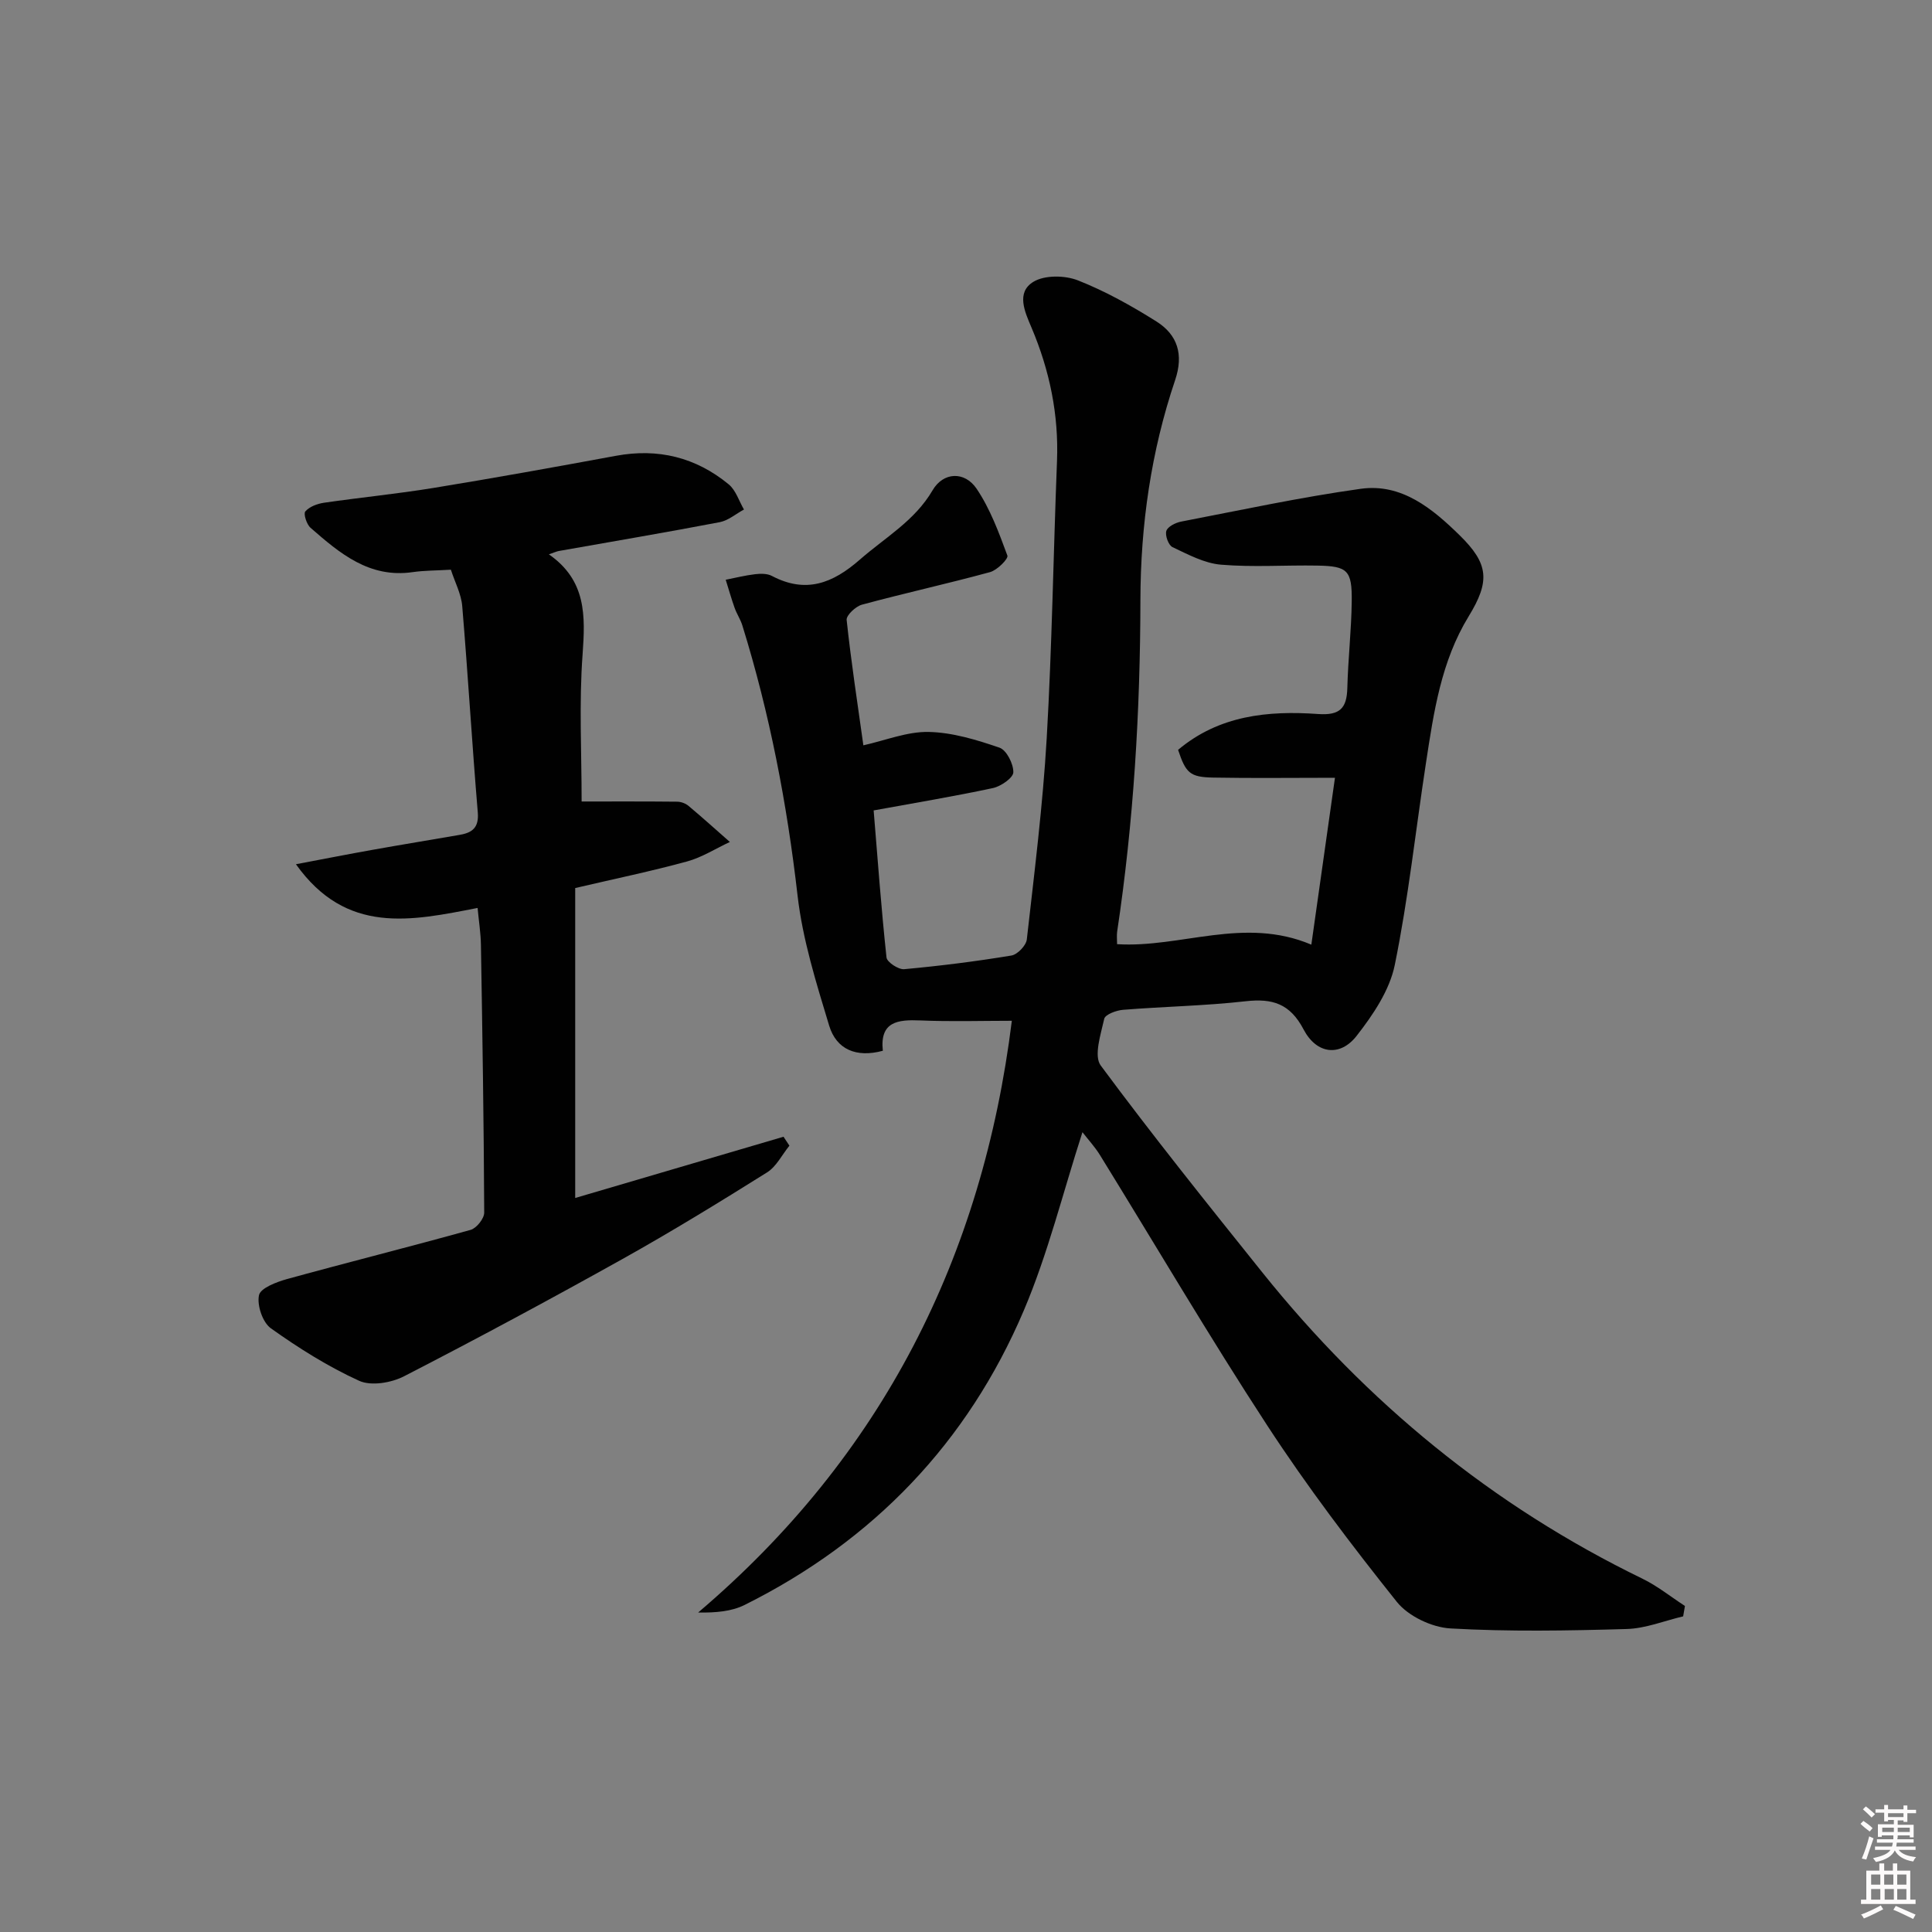 <svg enable-background="new 0 0 400 400" viewBox="0 0 400 400" xmlns="http://www.w3.org/2000/svg"><rect x="0" y="0" width="400" height="400" fill="#808080" stroke="none"/><path d="m385.2 377.6.6-.6c.6.4 1.3.9 1.9 1.5l-.6.7c-.8-.6-1.4-1.1-1.9-1.6zm.3 7.1c.6-1.4 1.1-2.9 1.5-4.5.3.1.6.3.9.4-.5 1.4-1 2.9-1.5 4.4l-.9-.2zm.2-10.1.6-.6c.7.5 1.3 1.1 1.9 1.6l-.7.7c-.6-.6-1.2-1.2-1.8-1.7zm8.4-.8h.8v.9h1.8v.7h-1.8v1.8h-.8v-.3h-1.2v.9h3.3v2.6h-.8v-.4h-2.5c0 .3 0 .6-.1.8h3.4v.7h-3.5c0 .3-.1.6-.1.8h4v.7h-3.5c.7.9 1.9 1.3 3.6 1.5-.2.2-.4.5-.6.9-1.9-.3-3.2-1.1-3.8-2.3-.5 1.1-1.8 2-3.9 2.4-.2-.3-.4-.5-.6-.8 1.9-.4 3.1-.9 3.6-1.7h-3.2v-.7h3.5c.1-.2.1-.5.2-.8h-3.3v-.7h3.4c0-.2 0-.5 0-.8h-2.4v.3h-.8v-2.6h3.3v-.9h-1.2v.3h-.8v-1.8h-1.8v-.7h1.8v-.9h.8v.9h3.2zm-4.4 5.5h2.4c0-.3 0-.6 0-.9h-2.4zm1.2-3.1h3.2v-.8h-3.2zm4.4 2.2h-2.4v.9h2.5v-.9z" fill="#fcfafa"/><path d="m389.2 385.8h.9v1.5h1.8v-1.5h.9v1.5h2.7v6h1.1v.9h-11.3v-.9h1.1v-6h2.7v-1.5zm.2 8.7.5.8c-1.2.6-2.5 1.3-4 1.9-.2-.3-.3-.6-.6-.8 1.6-.6 3-1.3 4.1-1.9zm-2-4.3h1.9v-2.1h-1.9zm0 3.1h1.9v-2.2h-1.9zm2.7-3.1h1.9v-2.1h-1.9zm.1 3.1h1.9v-2.2h-1.9zm2.3 1.3c1.4.6 2.7 1.2 4.1 1.8l-.5.9c-1.5-.7-2.8-1.4-4.1-1.9zm2.2-6.5h-1.9v2.1h1.9zm-1.9 5.2h1.9v-2.2h-1.9z" fill="#fcfafa"/><g fill="#010101"><path d="m224.11 234.41c-4.05 12.51-7.13 25.13-12.15 36.93-11.63 27.33-31.16 47.67-57.8 60.95-2.68 1.33-5.88 1.62-9.62 1.57 38.15-32.43 58.89-73.68 64.95-122.52-6.22 0-12.6.2-18.96-.07-4.69-.2-8.4.25-7.75 6.28-5.53 1.5-9.62-.3-11.11-5.2-2.67-8.83-5.49-17.8-6.54-26.91-2.18-19.03-5.77-37.69-11.44-55.97-.39-1.25-1.16-2.38-1.6-3.63-.68-1.91-1.23-3.87-1.84-5.81 2.03-.4 4.05-.91 6.1-1.15 1.13-.13 2.49-.15 3.44.35 7.04 3.71 12.6 1.57 18.26-3.39 5.22-4.57 11.33-8 15.03-14.33 2.21-3.79 6.62-4.01 9.12-.32 2.81 4.17 4.61 9.07 6.37 13.84.24.65-2.11 3.02-3.59 3.42-8.8 2.4-17.72 4.36-26.52 6.74-1.3.35-3.27 2.2-3.17 3.16.91 8.56 2.22 17.08 3.46 25.96 4.59-1.02 9.07-2.86 13.51-2.77 4.93.1 9.93 1.63 14.66 3.25 1.47.5 2.91 3.35 2.88 5.1-.02 1.15-2.56 2.91-4.22 3.27-8.08 1.73-16.24 3.08-24.7 4.63.82 10.02 1.57 20.25 2.66 30.44.1.97 2.47 2.53 3.65 2.43 7.43-.68 14.86-1.61 22.22-2.83 1.25-.21 3.04-2.07 3.18-3.33 1.57-13.87 3.31-27.74 4.12-41.66 1.1-19.09 1.38-38.24 2.13-57.35.38-9.66-1.53-18.82-5.28-27.67-1.37-3.23-3.25-7.26.4-9.48 2.34-1.42 6.52-1.35 9.22-.29 5.66 2.23 11.08 5.26 16.25 8.51 4.37 2.76 5.66 6.82 3.87 12.13-4.98 14.76-7.16 29.98-7.19 45.59-.04 22.95-1.39 45.84-4.81 68.57-.12.79-.02 1.61-.02 2.63 13.23.82 26.28-5.8 40.22.1 1.58-11.2 3.17-22.37 4.89-34.55-8.96 0-17.09.11-25.22-.04-4.83-.09-5.66-.95-7.26-5.74 8.47-7.14 18.62-8.16 29-7.42 4.53.32 5.93-1.22 6.04-5.39.15-5.98.84-11.95.91-17.93.08-6.44-.85-7.3-7.1-7.41-6.66-.12-13.36.37-19.98-.19-3.43-.29-6.8-2.11-10.02-3.63-.84-.39-1.58-2.43-1.28-3.37.29-.89 1.92-1.7 3.07-1.92 12.37-2.38 24.71-5.05 37.18-6.79 8.47-1.18 14.83 4.1 20.47 9.62 6.03 5.91 6.34 9.49 1.87 16.79-5.72 9.35-7.23 19.86-8.84 30.36-2.14 13.95-3.64 28.02-6.46 41.83-1.07 5.24-4.5 10.32-7.9 14.67-3.41 4.37-8.28 3.81-10.98-1.34-2.82-5.37-6.46-6.45-12.01-5.83-8.41.95-16.91 1.09-25.36 1.77-1.4.11-3.7.97-3.9 1.86-.71 3.2-2.21 7.68-.72 9.68 10.78 14.56 22.13 28.7 33.46 42.84 21.56 26.89 47.57 48.27 78.65 63.38 3.13 1.52 5.9 3.76 8.84 5.67-.12.72-.25 1.43-.37 2.15-3.9.92-7.78 2.51-11.71 2.62-12.15.35-24.35.57-36.47-.12-3.86-.22-8.72-2.53-11.1-5.5-9.42-11.8-18.58-23.88-26.83-36.52-12-18.38-23.12-37.33-34.65-56.01-1.04-1.68-2.4-3.15-3.61-4.71z"/><path d="m120.42 165.94c6.41 0 13.1-.03 19.79.04.78.01 1.72.35 2.32.85 2.91 2.44 5.73 4.98 8.58 7.49-2.94 1.37-5.76 3.18-8.84 4.03-7.35 2.01-14.83 3.56-23.18 5.51v64.17c14.17-4.17 28.65-8.42 43.13-12.68.41.62.81 1.23 1.22 1.85-1.53 1.88-2.7 4.33-4.64 5.54-9.85 6.17-19.76 12.25-29.91 17.92-14.94 8.34-30.02 16.45-45.23 24.28-2.64 1.36-6.81 2.07-9.3.94-6.43-2.93-12.52-6.76-18.28-10.87-1.71-1.22-2.9-4.76-2.46-6.85.31-1.48 3.63-2.74 5.82-3.35 12.64-3.48 25.37-6.66 38-10.18 1.22-.34 2.82-2.35 2.81-3.58-.08-18.48-.37-36.96-.68-55.44-.04-2.43-.43-4.85-.69-7.63-13.74 2.68-27.16 5.63-37.61-9.05 5.92-1.12 10.85-2.09 15.79-2.97 6.05-1.08 12.11-2.07 18.17-3.12 2.57-.45 3.95-1.52 3.69-4.63-1.19-14.23-2.03-28.49-3.22-42.71-.21-2.54-1.53-4.99-2.35-7.55-2.95.18-5.45.15-7.89.5-8.98 1.31-15.12-3.89-21.17-9.18-.81-.71-1.5-2.9-1.08-3.38.85-.99 2.46-1.59 3.85-1.8 7.56-1.1 15.17-1.84 22.7-3.07 12.61-2.06 25.19-4.33 37.76-6.65 8.74-1.62 16.56.32 23.35 5.91 1.48 1.22 2.13 3.45 3.16 5.21-1.67.9-3.25 2.28-5.02 2.62-11.08 2.12-22.21 4-33.32 5.97-.42.07-.82.27-2.05.69 7.78 5.41 7.55 12.73 6.98 20.7-.75 10.07-.2 20.25-.2 30.47z"/></g></svg>